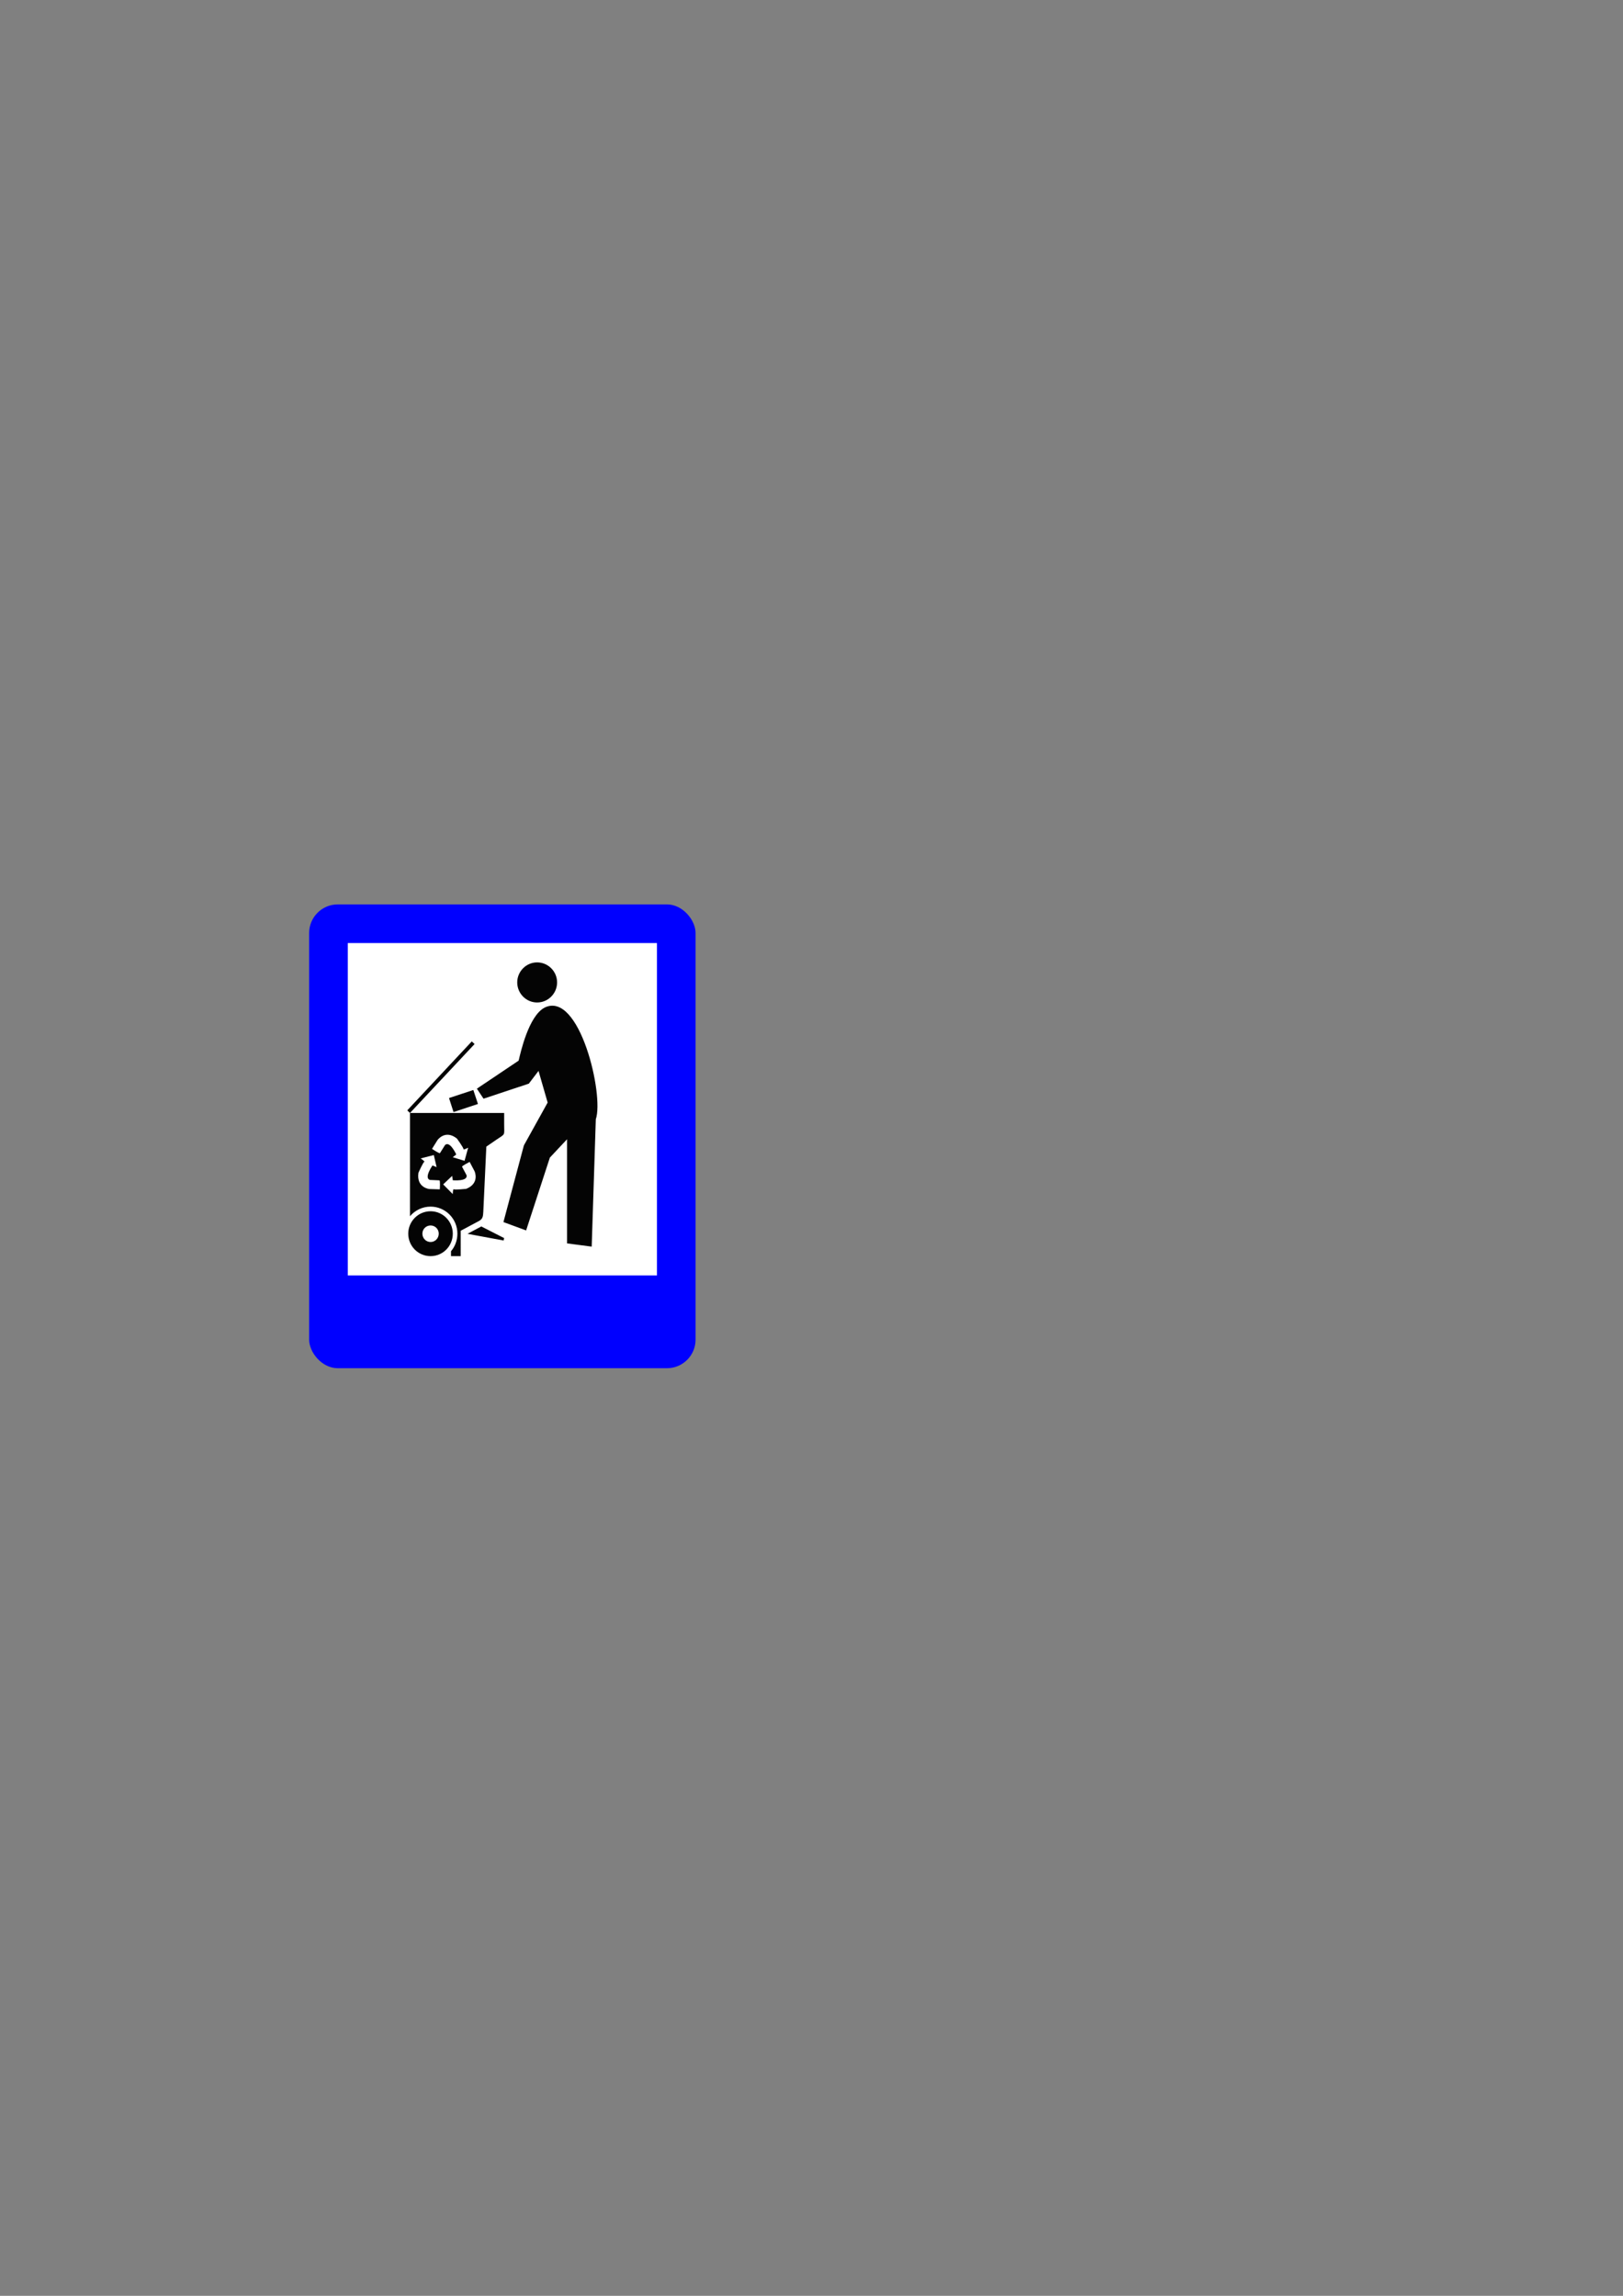 <?xml version="1.0" encoding="UTF-8" standalone="no"?>
<!-- Created with Inkscape (http://www.inkscape.org/) -->

<svg
   xmlns:dc="http://purl.org/dc/elements/1.1/"
   xmlns:cc="http://creativecommons.org/ns#"
   xmlns:rdf="http://www.w3.org/1999/02/22-rdf-syntax-ns#"
   xmlns:svg="http://www.w3.org/2000/svg"
   xmlns="http://www.w3.org/2000/svg"
   xmlns:sodipodi="http://sodipodi.sourceforge.net/DTD/sodipodi-0.dtd"
   xmlns:inkscape="http://www.inkscape.org/namespaces/inkscape"
   width="210mm"
   height="297mm"
   viewBox="0 0 210 297"
   version="1.1"
   id="svg8"
   inkscape:version="0.92.3 (2405546, 2018-03-11)"
   sodipodi:docname="D5B1.svg">
  <rect x="0" y="0" width="210" height="297" fill="#808080" stroke="none"/>
  <defs
     id="defs2" />
  <sodipodi:namedview
     id="base"
     pagecolor="#ffffff"
     bordercolor="#666666"
     borderopacity="1.0"
     inkscape:pageopacity="0.0"
     inkscape:pageshadow="2"
     inkscape:zoom="2.2533681"
     inkscape:cx="245.66929"
     inkscape:cy="566.92912"
     inkscape:document-units="mm"
     inkscape:current-layer="layer1"
     showgrid="false"
     inkscape:window-width="1366"
     inkscape:window-height="704"
     inkscape:window-x="0"
     inkscape:window-y="27"
     inkscape:window-maximized="1"
     showguides="true"
     inkscape:guide-bbox="true"
     inkscape:object-nodes="false"
     inkscape:snap-bbox="true"
     inkscape:bbox-paths="true"
     inkscape:bbox-nodes="true"
     inkscape:snap-intersection-paths="true">
    <sodipodi:guide
       position="45,155.108"
       orientation="1,0"
       id="guide833"
       inkscape:locked="false"
       inkscape:label="whiteBoxW"
       inkscape:color="rgb(0,255,255)" />
    <sodipodi:guide
       position="70.215,175"
       orientation="0,1"
       id="guide835"
       inkscape:locked="false"
       inkscape:label="whiteBoxN"
       inkscape:color="rgb(0,255,255)" />
    <sodipodi:guide
       position="85,151.585"
       orientation="1,0"
       id="guide837"
       inkscape:locked="false"
       inkscape:label="whiteBoxE"
       inkscape:color="rgb(0,255,255)" />
    <sodipodi:guide
       position="61.879,132"
       orientation="0,1"
       id="guide839"
       inkscape:locked="false"
       inkscape:label="whiteBoxS"
       inkscape:color="rgb(0,255,255)" />
  </sodipodi:namedview>
  <g
     inkscape:label="Layer 1"
     inkscape:groupmode="layer"
     id="layer1">
    <g
       id="g827">
      <rect
         ry="3.7"
         rx="3.7"
         y="117"
         x="40"
         height="60"
         width="50"
         id="rect812"
         style="fill:#0000ff;fill-opacity:1;stroke:none;stroke-width:0.1;stroke-linejoin:round;stroke-miterlimit:4;stroke-dasharray:none" />
      <rect
         y="122"
         x="45"
         height="43"
         width="40"
         id="rect841"
         style="fill:#ffffff;fill-opacity:1;stroke:none;stroke-width:0.1;stroke-linejoin:round;stroke-miterlimit:4;stroke-dasharray:none" />
      <path
         inkscape:connector-curvature="0"
         id="path674"
         style="fill:#040404;fill-opacity:1;fill-rule:evenodd;stroke:none;stroke-width:0.23"
         d="m 60.491,159.613 1.787,-0.952 2.956,1.508 -0.074,0.31 z m -7.444,-2.277 V 143.982 h 12.187 v 1.476 c 0,1.508 0.202,1.166 -1.031,1.999 l -1.276,0.877 -0.393,8.447 c -0.032,0.599 -0.074,0.919 -0.585,1.187 l -2.34,1.251 V 162.5 h -1.255 v -0.631 c 0.521,-0.61 0.829,-1.412 0.829,-2.277 0,-1.925 -1.552,-3.496 -3.467,-3.496 -1.063,0 -2.021,0.481 -2.669,1.24 z m 5.53,-2.865 -1.234,-1.251 1.159,-1.101 0.085,0.567 c 0,0 1.957,0.181 1.787,-0.642 0,0 -0.521,-0.994 -0.585,-1.101 -0.064,-0.107 0.978,-0.631 0.978,-0.631 l 0.638,1.208 c 0,0 0.712,1.561 -1.085,2.277 0,0 -1.478,0.15 -1.595,0.054 -0.117,-0.107 -0.149,0.62 -0.149,0.62 z m 1.999,-5.998 -0.468,1.7 -1.531,-0.47 0.457,-0.353 c 0,0 -0.808,-1.796 -1.446,-1.229 0,0 -0.596,0.941 -0.66,1.048 -0.064,0.107 -1.031,-0.545 -1.031,-0.545 l 0.723,-1.155 c 0,0 0.999,-1.39 2.509,-0.171 0,0 0.872,1.208 0.84,1.358 -0.032,0.15 0.606,-0.181 0.606,-0.181 z m -6.147,1.39 1.701,-0.439 0.362,1.561 -0.532,-0.214 c 0,0 -1.138,1.604 -0.34,1.871 0,0 1.117,0.054 1.233,0.054 0.128,0 0.053,1.166 0.053,1.166 l -1.361,-0.043 c 0,0 -1.691,-0.171 -1.404,-2.106 0,0 0.606,-1.358 0.755,-1.412 0.138,-0.043 -0.468,-0.438 -0.468,-0.438 z m 1.287,6.832 c 1.584,0 2.871,1.305 2.871,2.898 0,1.614 -1.287,2.908 -2.871,2.908 -1.606,0 -2.892,-1.294 -2.892,-2.908 0,-1.593 1.287,-2.898 2.892,-2.898 z m 0,1.839 c 0.585,0 1.053,0.47 1.053,1.059 0,0.599 -0.468,1.08 -1.053,1.08 -0.596,0 -1.063,-0.481 -1.063,-1.08 0,-0.588 0.468,-1.059 1.063,-1.059 z m -2.669,-14.552 8.359,-8.918 -0.362,-0.341 -8.348,8.918 z M 69.498,124.5 c 1.425,0 2.584,1.168 2.584,2.59 0,1.433 -1.159,2.597 -2.584,2.597 -1.414,0 -2.574,-1.164 -2.574,-2.597 0,-1.422 1.159,-2.59 2.574,-2.59 z m -7.795,16.338 5.402,-3.626 c 0.255,-1.055 1.287,-5.77 3.361,-6.863 4.53,-2.223 7.709,11.335 6.626,14.445 l -0.532,16.476 -3.19,-0.417 v -13.472 l -2.223,2.374 -3.073,9.42 -2.935,-1.08 2.648,-9.922 3.073,-5.539 -1.181,-4.094 -1.255,1.647 -5.86,1.946 z m -3.605,1.209 3.148,-1.037 0.596,1.807 -3.159,1.048 z" />
    </g>
  </g>
</svg>
